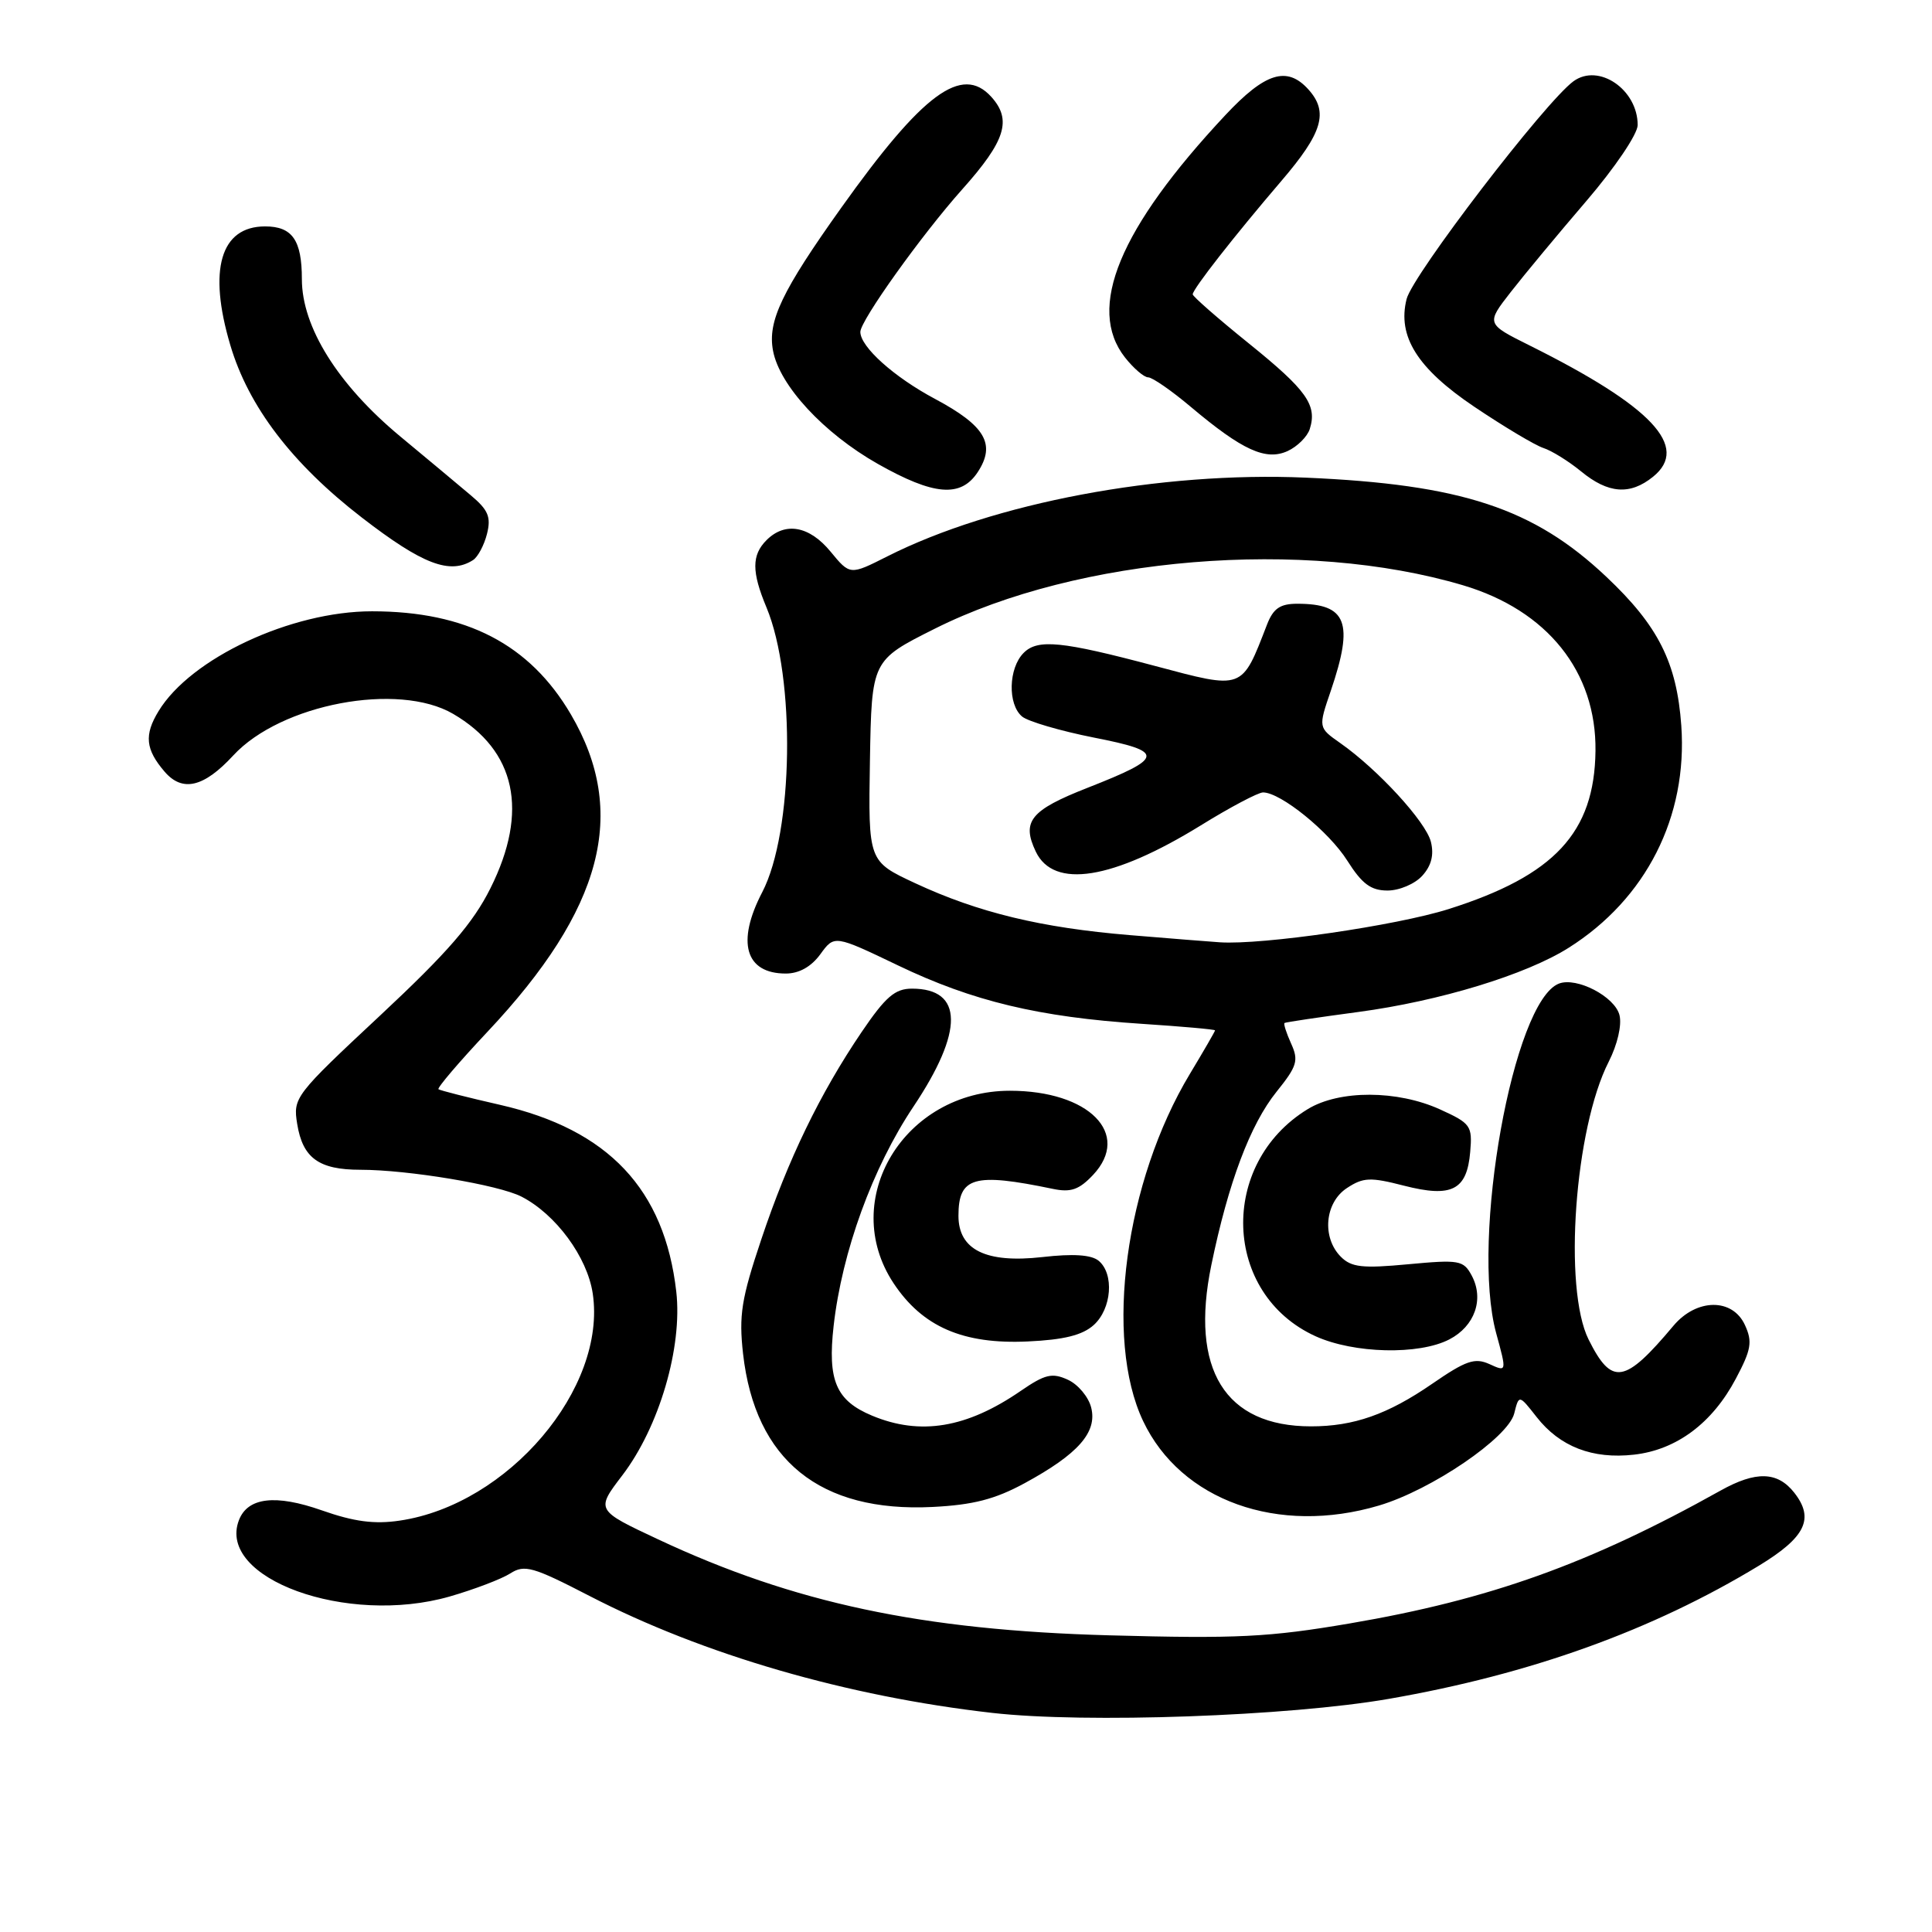 <?xml version="1.0" encoding="UTF-8" standalone="no"?>
<!DOCTYPE svg PUBLIC "-//W3C//DTD SVG 1.1//EN" "http://www.w3.org/Graphics/SVG/1.1/DTD/svg11.dtd" >
<svg xmlns="http://www.w3.org/2000/svg" xmlns:xlink="http://www.w3.org/1999/xlink" version="1.1" viewBox="0 0 256 256">
 <g >
 <path fill="currentColor"
d=" M 184.02 225.11 C 202.79 221.85 218.93 216.04 233.05 207.47 C 239.25 203.70 240.45 201.23 237.75 197.79 C 235.53 194.97 232.67 194.89 227.98 197.51 C 210.62 207.21 197.40 211.95 178.87 215.11 C 168.15 216.94 163.90 217.15 147.00 216.69 C 122.14 216.01 105.21 212.41 87.22 203.98 C 78.94 200.10 78.94 200.10 82.46 195.49 C 87.35 189.08 90.45 178.52 89.61 171.15 C 88.06 157.58 80.61 149.68 66.27 146.40 C 62.00 145.43 58.32 144.49 58.10 144.33 C 57.89 144.17 60.81 140.74 64.60 136.71 C 79.90 120.45 83.26 107.66 75.65 94.67 C 70.20 85.37 61.78 81.00 49.29 81.00 C 38.56 81.00 25.27 87.22 21.01 94.23 C 19.08 97.39 19.28 99.30 21.81 102.25 C 24.17 105.00 27.01 104.33 30.91 100.10 C 37.21 93.28 52.76 90.34 60.04 94.59 C 68.37 99.46 70.09 107.49 64.99 117.69 C 62.68 122.32 59.32 126.20 50.39 134.54 C 39.06 145.12 38.81 145.44 39.38 148.93 C 40.11 153.45 42.25 155.00 47.75 155.00 C 54.07 155.00 66.07 157.00 69.10 158.56 C 73.65 160.90 77.81 166.55 78.54 171.39 C 80.42 183.96 67.32 199.38 52.96 201.49 C 49.60 201.99 46.91 201.63 42.64 200.13 C 36.50 197.97 32.82 198.41 31.66 201.43 C 28.69 209.17 45.99 215.44 59.57 211.55 C 62.83 210.61 66.45 209.23 67.61 208.49 C 69.50 207.28 70.60 207.59 78.11 211.47 C 93.16 219.25 112.27 224.79 131.50 226.97 C 143.82 228.37 170.77 227.41 184.02 225.11 Z  M 182.72 199.49 C 189.67 197.43 199.83 190.51 200.64 187.30 C 201.27 184.78 201.27 184.78 203.60 187.75 C 206.69 191.70 211.01 193.37 216.51 192.75 C 222.14 192.12 226.89 188.58 230.01 182.68 C 232.05 178.84 232.23 177.79 231.22 175.59 C 229.58 171.98 224.81 172.02 221.74 175.67 C 215.27 183.38 213.58 183.66 210.50 177.50 C 207.12 170.73 208.65 149.53 213.16 140.69 C 214.32 138.41 214.92 135.82 214.59 134.51 C 213.97 132.05 208.93 129.43 206.57 130.33 C 200.51 132.66 194.85 164.16 198.25 176.65 C 199.66 181.80 199.66 181.80 197.36 180.75 C 195.42 179.87 194.24 180.28 189.77 183.36 C 183.88 187.42 179.37 189.00 173.72 189.00 C 162.31 189.00 157.65 181.45 160.51 167.62 C 162.76 156.71 165.66 149.00 169.15 144.66 C 171.88 141.27 172.10 140.52 171.08 138.28 C 170.45 136.88 170.05 135.65 170.21 135.55 C 170.37 135.44 174.78 134.79 180.00 134.09 C 190.75 132.65 202.20 129.16 207.85 125.59 C 218.12 119.11 223.64 108.22 222.78 96.14 C 222.18 87.79 219.73 82.92 212.85 76.43 C 203.23 67.34 193.66 64.18 173.00 63.29 C 153.76 62.45 131.63 66.62 117.56 73.73 C 112.63 76.22 112.63 76.22 110.06 73.10 C 107.25 69.68 104.04 69.10 101.57 71.57 C 99.59 73.55 99.59 75.77 101.56 80.48 C 105.44 89.78 105.14 110.28 101.00 118.22 C 97.55 124.84 98.75 129.00 104.12 129.00 C 105.88 129.00 107.49 128.10 108.70 126.44 C 110.56 123.88 110.56 123.88 119.03 127.94 C 128.89 132.67 137.66 134.77 151.25 135.66 C 156.61 136.01 161.00 136.40 161.00 136.53 C 161.00 136.66 159.50 139.25 157.67 142.29 C 149.09 156.54 146.28 177.36 151.47 188.30 C 156.47 198.84 169.36 203.46 182.72 199.49 Z  M 135.77 196.53 C 142.87 192.67 145.41 189.78 144.59 186.52 C 144.24 185.10 142.84 183.43 141.49 182.82 C 139.42 181.87 138.47 182.09 135.27 184.29 C 128.10 189.23 121.94 190.25 115.55 187.58 C 110.78 185.59 109.64 182.92 110.46 175.69 C 111.57 165.87 115.62 154.73 121.03 146.64 C 127.73 136.63 127.66 131.00 120.84 131.00 C 118.59 131.00 117.34 132.08 114.17 136.75 C 108.65 144.90 104.42 153.62 100.87 164.24 C 98.23 172.11 97.89 174.28 98.46 179.39 C 100.06 193.49 108.65 200.43 123.57 199.68 C 128.95 199.41 131.85 198.66 135.77 196.53 Z  M 192.04 177.48 C 195.42 175.73 196.68 172.14 195.01 169.02 C 193.92 166.99 193.37 166.89 186.60 167.52 C 180.54 168.09 179.07 167.93 177.67 166.53 C 175.13 163.98 175.53 159.35 178.48 157.42 C 180.64 156.00 181.58 155.96 186.04 157.11 C 192.37 158.73 194.38 157.71 194.81 152.63 C 195.11 149.17 194.88 148.85 190.81 147.00 C 185.15 144.43 177.47 144.41 173.29 146.96 C 161.42 154.20 162.01 171.47 174.32 177.06 C 179.40 179.36 188.00 179.57 192.04 177.48 Z  M 144.93 175.57 C 147.31 173.41 147.66 168.80 145.58 167.06 C 144.61 166.26 142.21 166.10 138.10 166.57 C 130.65 167.41 127.00 165.61 127.00 161.10 C 127.00 155.94 129.06 155.36 139.50 157.53 C 141.89 158.03 142.98 157.65 144.84 155.68 C 149.94 150.24 144.30 144.53 133.82 144.53 C 119.81 144.53 111.08 158.96 118.40 170.03 C 122.23 175.81 127.61 178.15 136.18 177.75 C 140.98 177.53 143.43 176.92 144.93 175.57 Z  M 62.67 74.22 C 63.31 73.82 64.15 72.25 64.53 70.74 C 65.09 68.50 64.70 67.57 62.36 65.61 C 60.79 64.28 56.58 60.77 53.00 57.80 C 44.76 50.95 40.00 43.33 40.00 36.99 C 40.00 31.82 38.73 30.00 35.13 30.00 C 29.22 30.00 27.54 35.73 30.52 45.74 C 32.93 53.88 38.72 61.46 47.96 68.59 C 55.98 74.78 59.61 76.17 62.67 74.22 Z  M 129.56 62.55 C 131.98 58.85 130.55 56.41 123.88 52.85 C 118.46 49.96 114.00 45.96 114.00 43.98 C 114.00 42.48 122.12 31.12 127.49 25.10 C 133.25 18.65 134.11 15.89 131.35 12.83 C 127.46 8.53 122.27 12.37 111.49 27.50 C 103.59 38.58 101.69 42.56 102.43 46.47 C 103.29 51.08 109.14 57.40 116.30 61.46 C 123.74 65.67 127.32 65.97 129.56 62.55 Z  M 219.04 63.17 C 223.93 59.21 218.89 53.85 202.71 45.79 C 196.91 42.90 196.91 42.90 200.18 38.70 C 201.98 36.39 206.50 30.95 210.23 26.60 C 214.00 22.20 217.00 17.76 217.00 16.57 C 217.00 11.86 211.83 8.33 208.49 10.77 C 204.74 13.51 187.18 36.42 186.38 39.63 C 185.14 44.57 187.80 48.81 195.34 53.89 C 199.28 56.54 203.40 59.00 204.50 59.36 C 205.60 59.71 207.85 61.11 209.50 62.46 C 213.10 65.42 215.99 65.64 219.04 63.17 Z  M 173.55 56.85 C 174.56 53.67 173.14 51.69 165.47 45.50 C 161.38 42.20 158.03 39.27 158.04 39.00 C 158.05 38.29 163.59 31.22 169.75 24.02 C 175.27 17.58 176.08 14.85 173.35 11.83 C 170.53 8.72 167.64 9.62 162.37 15.25 C 148.31 30.27 143.93 40.83 149.07 47.37 C 150.21 48.81 151.59 50.00 152.14 50.00 C 152.69 50.00 155.25 51.77 157.82 53.94 C 164.63 59.67 167.73 61.08 170.61 59.77 C 171.90 59.18 173.23 57.86 173.55 56.85 Z  M 149.73 123.91 C 137.98 122.94 129.62 120.92 121.27 117.03 C 115.05 114.13 115.05 114.13 115.27 100.81 C 115.50 87.50 115.50 87.50 123.86 83.31 C 142.91 73.75 172.80 71.30 193.85 77.55 C 205.03 80.87 211.54 89.01 211.41 99.50 C 211.28 110.32 205.98 116.02 191.94 120.46 C 185.01 122.65 167.26 125.23 161.64 124.86 C 160.46 124.78 155.11 124.36 149.73 123.91 Z  M 188.46 116.04 C 189.67 114.71 190.03 113.27 189.60 111.54 C 188.93 108.88 182.57 101.95 177.59 98.46 C 174.67 96.41 174.67 96.41 176.34 91.53 C 179.42 82.47 178.47 80.00 171.90 80.00 C 169.62 80.00 168.72 80.62 167.89 82.75 C 164.50 91.50 164.83 91.38 153.00 88.23 C 140.68 84.95 137.50 84.64 135.64 86.51 C 133.62 88.53 133.50 93.34 135.44 94.95 C 136.23 95.60 140.50 96.85 144.93 97.73 C 154.42 99.59 154.32 100.38 144.10 104.39 C 136.53 107.36 135.34 108.84 137.25 112.85 C 139.63 117.82 147.41 116.58 159.11 109.37 C 163.00 106.96 166.72 105.00 167.36 105.00 C 169.69 105.00 176.09 110.18 178.53 114.05 C 180.48 117.13 181.65 118.00 183.86 118.00 C 185.42 118.00 187.49 117.12 188.46 116.04 Z "/>
</g>
</svg>